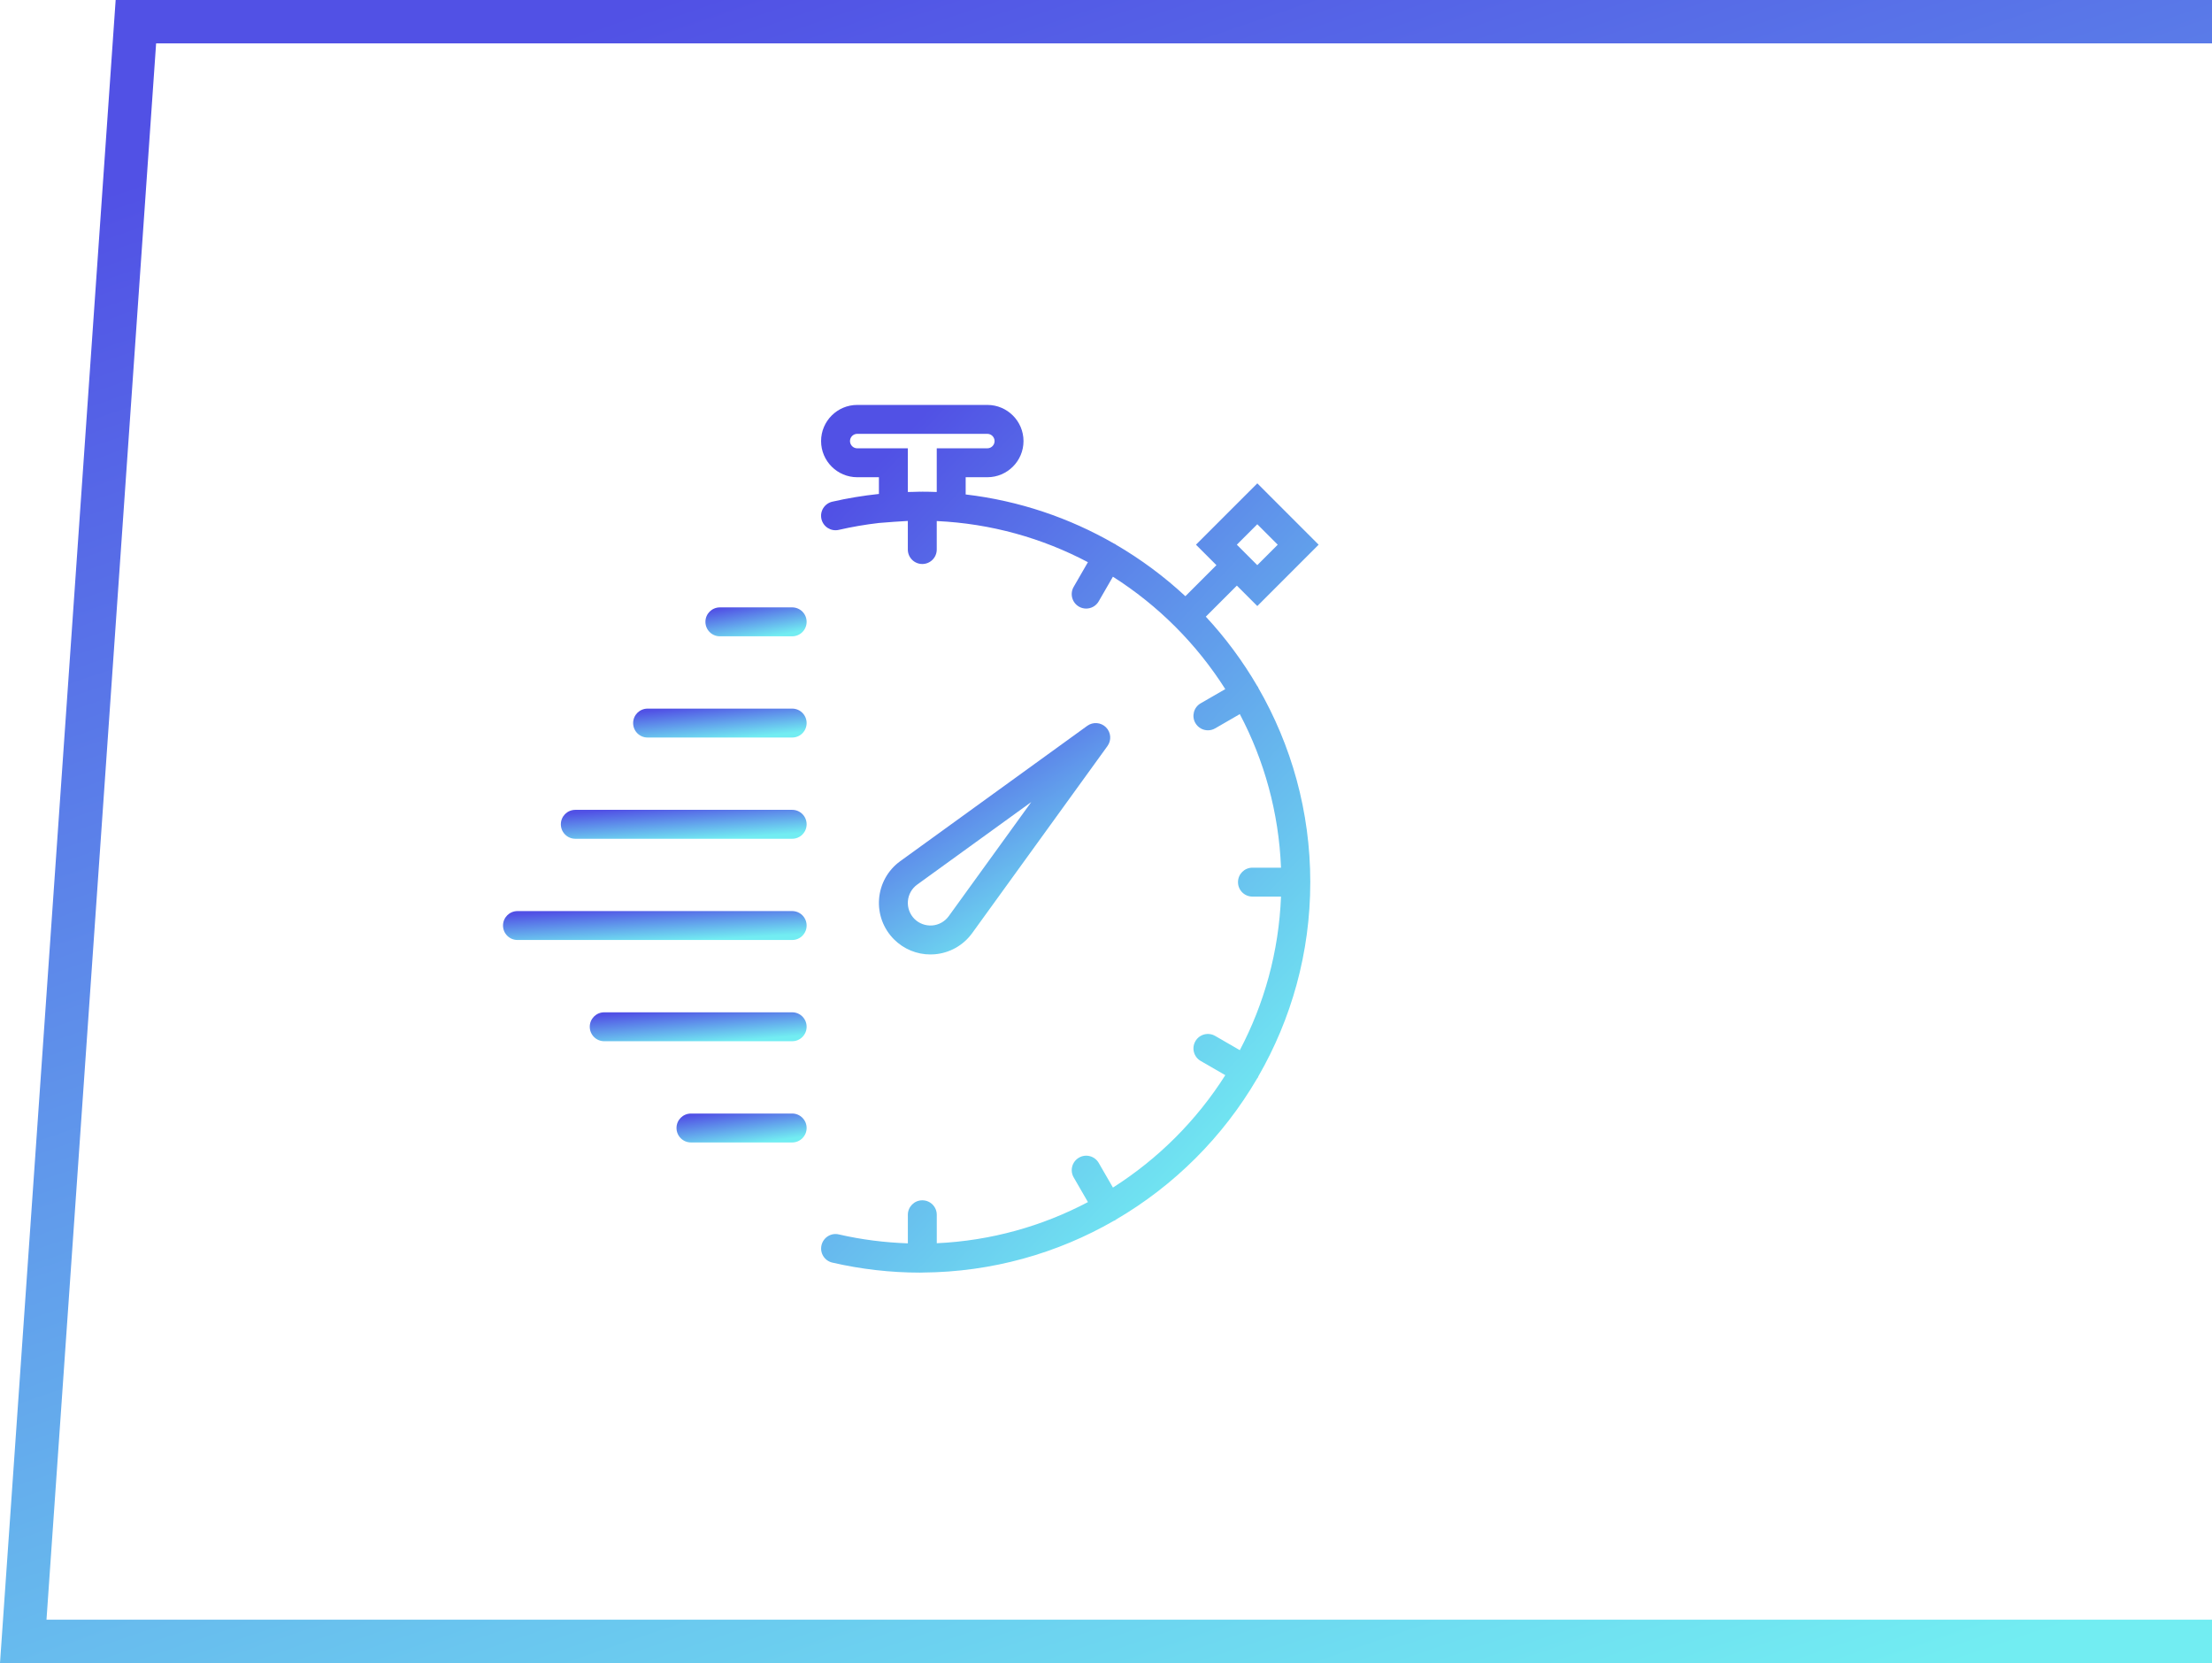 <svg width="153" height="115" viewBox="0 0 153 115" fill="none" xmlns="http://www.w3.org/2000/svg">
<path d="M1.608 113.5L9.399 1.5H205.5V113.5H1.608Z" stroke="url(#paint0_linear_163_4)" stroke-width="3"/>
<path d="M64.634 65.989C65.675 65.908 66.624 65.377 67.24 64.53L76.603 51.586C76.89 51.189 76.847 50.641 76.499 50.293C76.151 49.946 75.603 49.903 75.206 50.189L62.26 59.555C61.416 60.169 60.885 61.118 60.804 62.159C60.723 63.2 61.1 64.219 61.837 64.956C62.508 65.628 63.413 66 64.354 66C64.447 66 64.54 65.996 64.634 65.989ZM62.798 62.315C62.833 61.858 63.067 61.441 63.435 61.173L71.332 55.46L65.621 63.355C65.351 63.726 64.934 63.959 64.477 63.995C64.022 64.025 63.575 63.867 63.25 63.542C62.928 63.219 62.762 62.771 62.798 62.315Z" fill="url(#paint1_linear_163_4)"/>
<path d="M87.034 47.564C87.024 47.543 87.024 47.521 87.013 47.5C87.001 47.48 86.982 47.469 86.969 47.45C85.958 45.716 84.762 44.103 83.404 42.641L85.552 40.494L86.966 41.908L91.208 37.665L86.966 33.423L82.723 37.665L84.138 39.08L81.99 41.227C80.528 39.869 78.916 38.672 77.181 37.661C77.162 37.648 77.151 37.629 77.131 37.617C77.11 37.605 77.088 37.606 77.067 37.595C73.974 35.813 70.499 34.626 66.794 34.191V33H68.294C69.673 33 70.794 31.879 70.794 30.5C70.794 29.121 69.672 28 68.293 28H59.293C57.914 28 56.793 29.121 56.793 30.5C56.793 31.879 57.914 33 59.293 33H60.793V34.156C59.713 34.271 58.635 34.447 57.569 34.691C57.031 34.814 56.694 35.351 56.818 35.889C56.941 36.427 57.478 36.765 58.016 36.64C58.936 36.429 59.865 36.27 60.796 36.163L61.869 36.08C62.197 36.055 62.499 36.037 62.793 36.023V38C62.793 38.553 63.24 39 63.793 39C64.346 39 64.793 38.553 64.793 38V36.03C68.554 36.203 72.098 37.213 75.249 38.875L74.263 40.582C73.987 41.061 74.151 41.672 74.629 41.948C74.786 42.039 74.958 42.082 75.128 42.082C75.474 42.082 75.81 41.903 75.995 41.582L76.978 39.879C80.107 41.864 82.765 44.522 84.75 47.651L83.047 48.634C82.57 48.91 82.406 49.521 82.683 50C82.869 50.321 83.204 50.5 83.55 50.5C83.72 50.5 83.892 50.457 84.049 50.366L85.756 49.38C87.441 52.576 88.454 56.178 88.605 59.999H86.63C86.077 59.999 85.63 60.446 85.63 60.999C85.63 61.552 86.077 61.999 86.63 61.999H88.605C88.454 65.82 87.441 69.422 85.756 72.618L84.049 71.632C83.571 71.356 82.959 71.518 82.683 71.998C82.407 72.477 82.571 73.088 83.049 73.364L84.752 74.347C82.767 77.476 80.109 80.134 76.98 82.119L75.997 80.416C75.72 79.936 75.107 79.773 74.631 80.05C74.152 80.326 73.988 80.938 74.265 81.416L75.251 83.123C72.1 84.785 68.556 85.795 64.795 85.968V84C64.795 83.447 64.348 83 63.795 83C63.242 83 62.795 83.447 62.795 84V85.976C61.198 85.921 59.596 85.721 58.019 85.359C57.481 85.23 56.944 85.572 56.821 86.11C56.697 86.648 57.034 87.185 57.572 87.308C59.568 87.768 61.607 88 63.63 88C63.679 88 63.726 87.997 63.775 87.996C63.782 87.996 63.787 88 63.793 88C63.801 88 63.808 87.995 63.816 87.995C68.623 87.962 73.133 86.664 77.035 84.422C77.066 84.408 77.099 84.401 77.129 84.383C77.149 84.371 77.16 84.352 77.179 84.339C81.218 81.985 84.593 78.614 86.952 74.578C86.971 74.551 86.995 74.53 87.012 74.5C87.024 74.479 87.023 74.457 87.033 74.436C89.317 70.476 90.63 65.89 90.63 61C90.63 56.11 89.317 51.524 87.034 47.564ZM86.965 36.251L88.379 37.665L86.965 39.08L85.55 37.665L86.965 36.251ZM62.793 34.021V31H59.293C59.018 31 58.793 30.775 58.793 30.5C58.793 30.225 59.018 30 59.293 30H68.293C68.568 30 68.793 30.225 68.793 30.5C68.793 30.775 68.568 31 68.293 31H64.793V34.021C64.445 34.007 64.113 34 63.793 34C63.765 34 63.733 34.002 63.705 34.002C63.68 34.002 63.655 34 63.63 34C63.466 34 63.302 34.011 63.138 34.014C63.022 34.017 62.913 34.016 62.793 34.021Z" fill="url(#paint2_linear_163_4)"/>
<path d="M54.793 42H49.793C49.24 42 48.793 42.447 48.793 43C48.793 43.553 49.24 44 49.793 44H54.793C55.346 44 55.793 43.553 55.793 43C55.793 42.447 55.346 42 54.793 42Z" fill="url(#paint3_linear_163_4)"/>
<path d="M54.793 49H44.793C44.24 49 43.793 49.447 43.793 50C43.793 50.553 44.24 51 44.793 51H54.793C55.346 51 55.793 50.553 55.793 50C55.793 49.447 55.346 49 54.793 49Z" fill="url(#paint4_linear_163_4)"/>
<path d="M54.793 56H39.793C39.24 56 38.793 56.447 38.793 57C38.793 57.553 39.24 58 39.793 58H54.793C55.346 58 55.793 57.553 55.793 57C55.793 56.447 55.346 56 54.793 56Z" fill="url(#paint5_linear_163_4)"/>
<path d="M54.793 63H35.793C35.24 63 34.793 63.447 34.793 64C34.793 64.553 35.24 65 35.793 65H54.793C55.346 65 55.793 64.553 55.793 64C55.793 63.447 55.346 63 54.793 63Z" fill="url(#paint6_linear_163_4)"/>
<path d="M54.793 70H41.793C41.24 70 40.793 70.447 40.793 71C40.793 71.553 41.24 72 41.793 72H54.793C55.346 72 55.793 71.553 55.793 71C55.793 70.447 55.346 70 54.793 70Z" fill="url(#paint7_linear_163_4)"/>
<path d="M54.793 77H47.793C47.24 77 46.793 77.447 46.793 78C46.793 78.553 47.24 79 47.793 79H54.793C55.346 79 55.793 78.553 55.793 78C55.793 77.447 55.346 77 54.793 77Z" fill="url(#paint8_linear_163_4)"/>
<defs>
<linearGradient id="paint0_linear_163_4" x1="81.787" y1="-12.254" x2="126.491" y2="118.184" gradientUnits="userSpaceOnUse">
<stop stop-color="#5151E5"/>
<stop offset="1" stop-color="#72EDF2"/>
</linearGradient>
<linearGradient id="paint1_linear_163_4" x1="67.115" y1="48.296" x2="76.176" y2="62.984" gradientUnits="userSpaceOnUse">
<stop stop-color="#5151E5"/>
<stop offset="1" stop-color="#72EDF2"/>
</linearGradient>
<linearGradient id="paint2_linear_163_4" x1="70.39" y1="21.607" x2="108.314" y2="56.867" gradientUnits="userSpaceOnUse">
<stop stop-color="#5151E5"/>
<stop offset="1" stop-color="#72EDF2"/>
</linearGradient>
<linearGradient id="paint3_linear_163_4" x1="51.559" y1="41.787" x2="51.992" y2="44.245" gradientUnits="userSpaceOnUse">
<stop stop-color="#5151E5"/>
<stop offset="1" stop-color="#72EDF2"/>
</linearGradient>
<linearGradient id="paint4_linear_163_4" x1="48.534" y1="48.787" x2="48.792" y2="51.295" gradientUnits="userSpaceOnUse">
<stop stop-color="#5151E5"/>
<stop offset="1" stop-color="#72EDF2"/>
</linearGradient>
<linearGradient id="paint5_linear_163_4" x1="45.51" y1="55.787" x2="45.693" y2="58.309" gradientUnits="userSpaceOnUse">
<stop stop-color="#5151E5"/>
<stop offset="1" stop-color="#72EDF2"/>
</linearGradient>
<linearGradient id="paint6_linear_163_4" x1="43.09" y1="62.787" x2="43.239" y2="65.313" gradientUnits="userSpaceOnUse">
<stop stop-color="#5151E5"/>
<stop offset="1" stop-color="#72EDF2"/>
</linearGradient>
<linearGradient id="paint7_linear_163_4" x1="46.72" y1="69.787" x2="46.927" y2="72.305" gradientUnits="userSpaceOnUse">
<stop stop-color="#5151E5"/>
<stop offset="1" stop-color="#72EDF2"/>
</linearGradient>
<linearGradient id="paint8_linear_163_4" x1="50.349" y1="76.787" x2="50.69" y2="79.275" gradientUnits="userSpaceOnUse">
<stop stop-color="#5151E5"/>
<stop offset="1" stop-color="#72EDF2"/>
</linearGradient>
</defs>
</svg>
